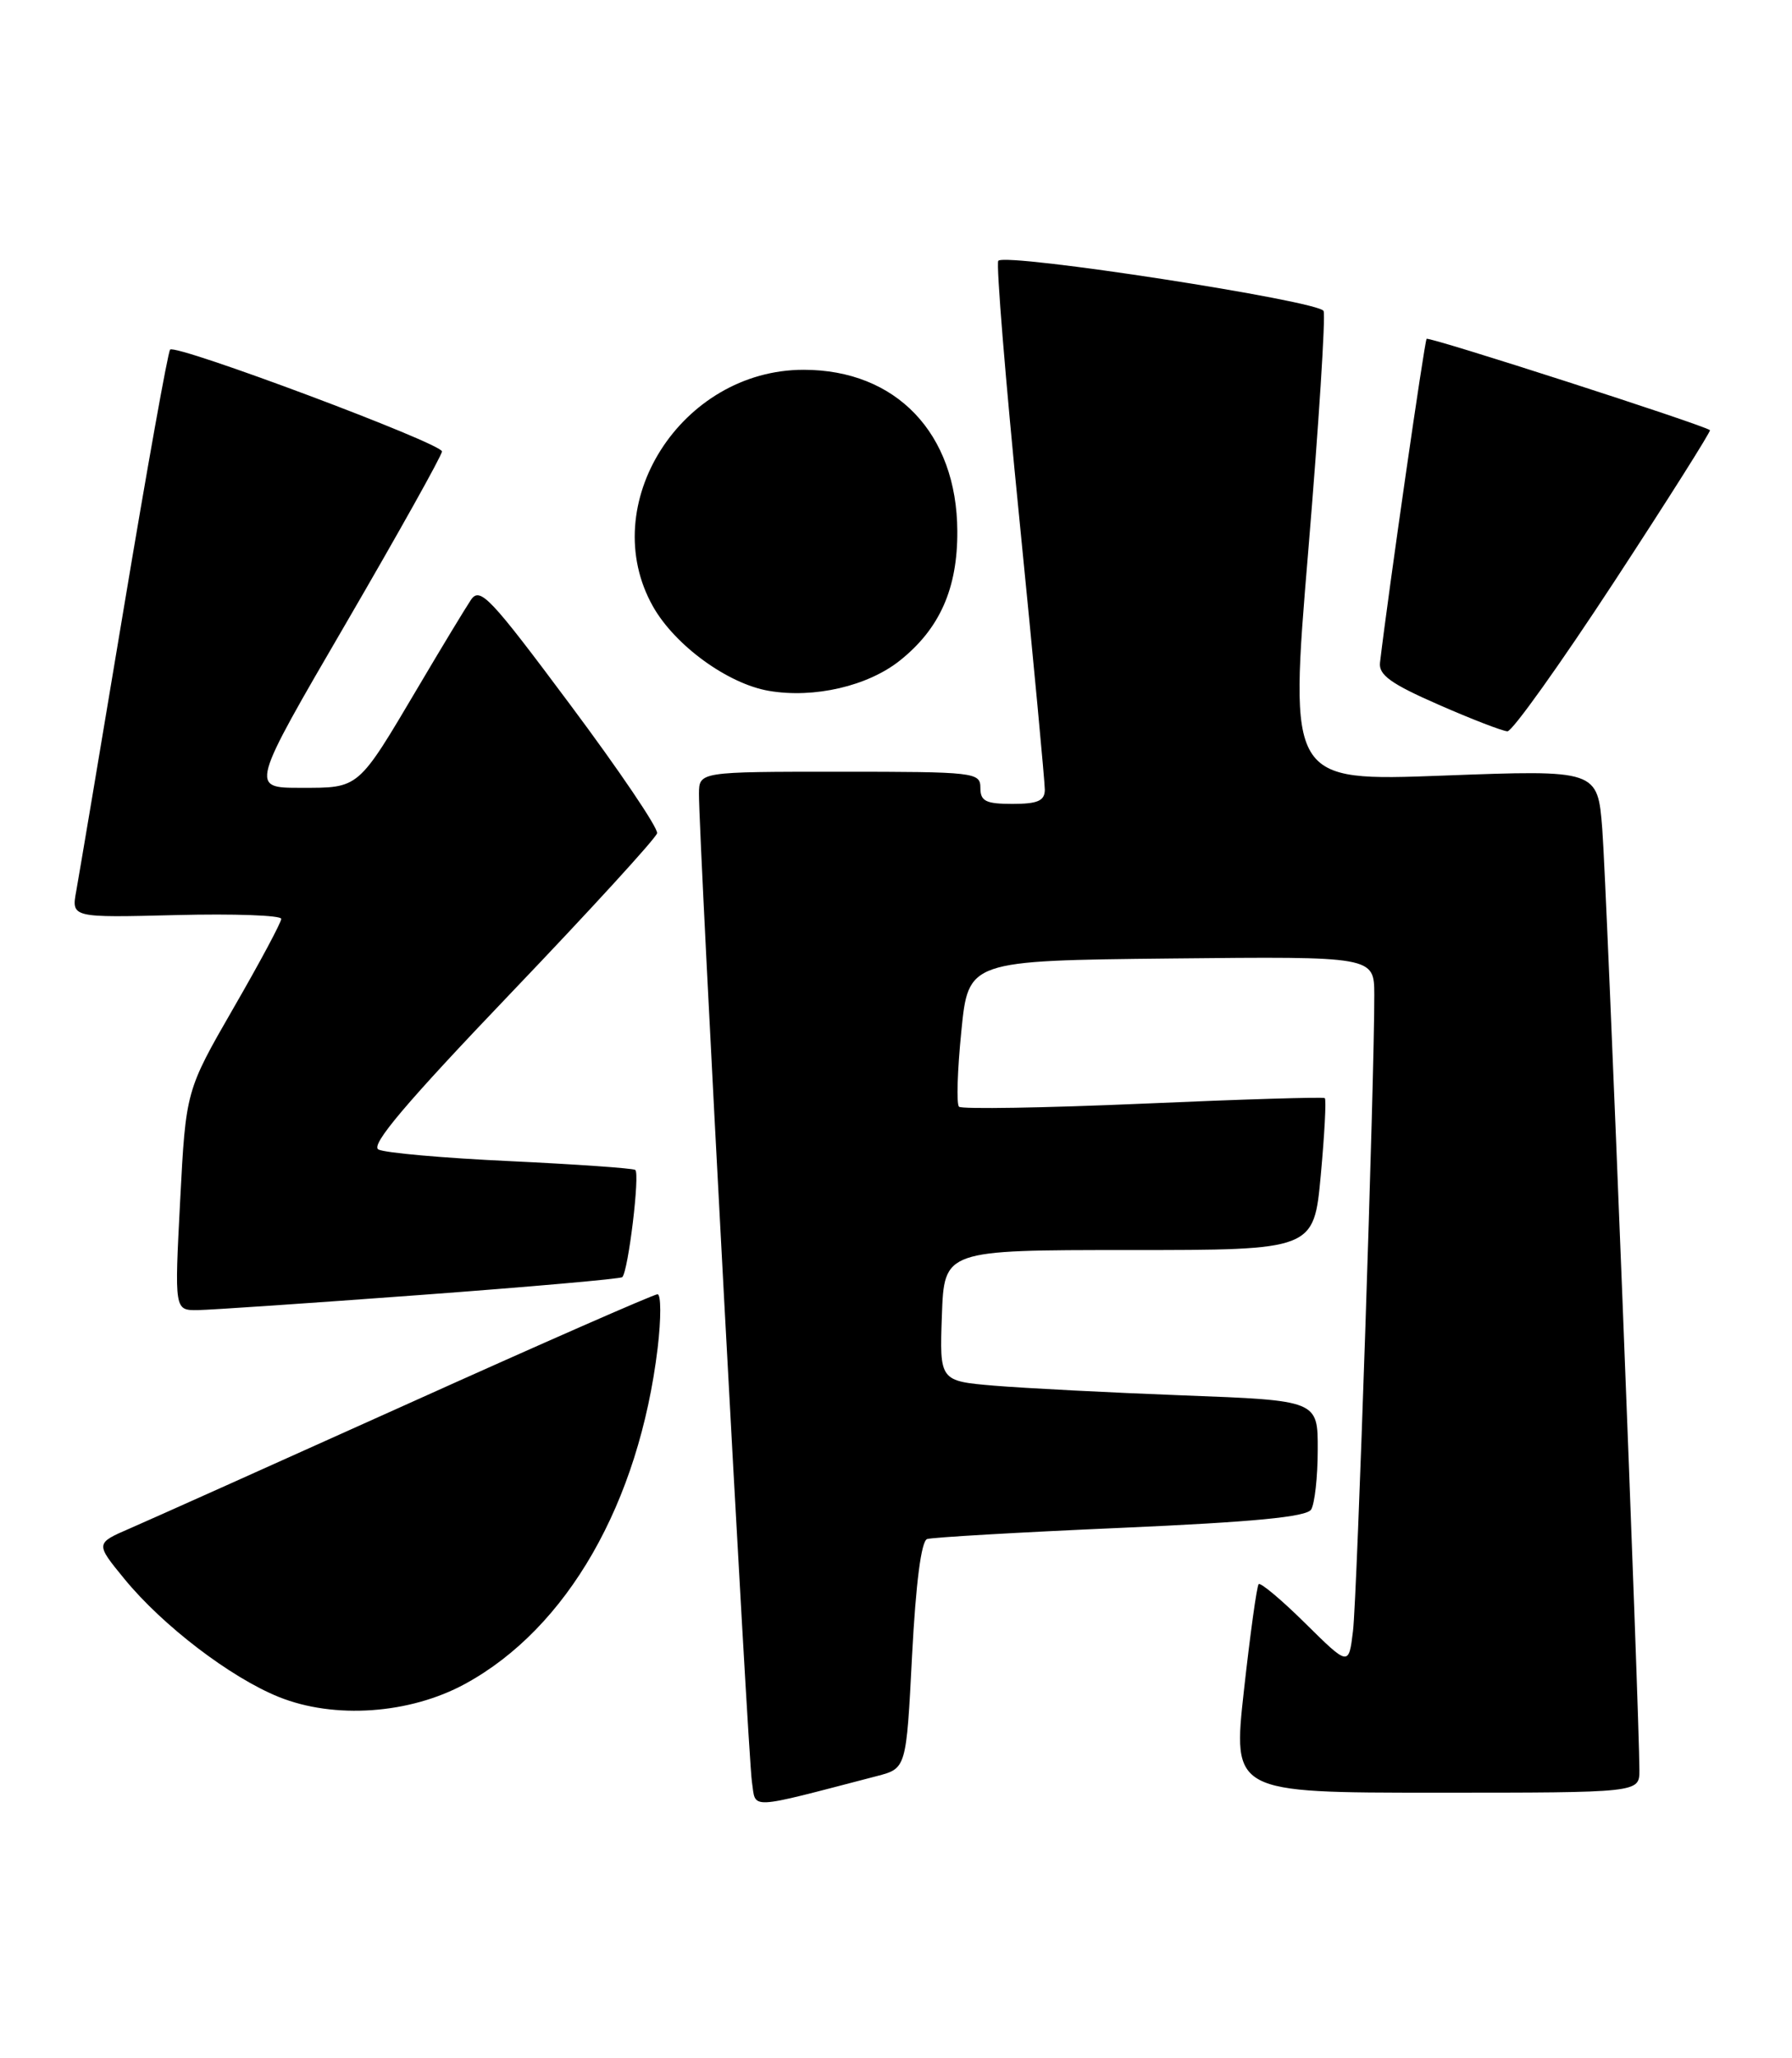 <?xml version="1.0" encoding="UTF-8" standalone="no"?>
<!DOCTYPE svg PUBLIC "-//W3C//DTD SVG 1.1//EN" "http://www.w3.org/Graphics/SVG/1.1/DTD/svg11.dtd" >
<svg xmlns="http://www.w3.org/2000/svg" xmlns:xlink="http://www.w3.org/1999/xlink" version="1.1" viewBox="0 0 223 256">
 <g >
 <path fill="currentColor"
d=" M 109.14 220.93 C 112.78 219.98 112.78 219.98 113.50 205.92 C 113.97 196.94 114.64 191.71 115.37 191.45 C 115.99 191.24 126.82 190.61 139.42 190.06 C 156.02 189.33 162.57 188.70 163.16 187.78 C 163.60 187.07 163.98 183.74 163.98 180.36 C 164.00 174.21 164.00 174.21 147.25 173.58 C 138.04 173.23 127.45 172.68 123.71 172.37 C 116.92 171.79 116.92 171.79 117.21 163.64 C 117.50 155.50 117.50 155.50 140.50 155.50 C 163.50 155.50 163.50 155.50 164.36 146.19 C 164.83 141.07 165.06 136.76 164.86 136.60 C 164.66 136.44 154.47 136.75 142.21 137.29 C 129.95 137.82 119.66 137.99 119.34 137.67 C 119.01 137.35 119.14 133.13 119.63 128.29 C 120.50 119.50 120.50 119.50 145.75 119.23 C 171.00 118.97 171.00 118.97 171.02 123.73 C 171.05 133.81 168.88 198.72 168.37 202.89 C 167.84 207.27 167.84 207.27 162.44 201.94 C 159.48 199.01 156.86 196.82 156.63 197.06 C 156.40 197.30 155.58 203.24 154.80 210.25 C 153.39 223.00 153.39 223.00 178.70 223.00 C 204.00 223.00 204.00 223.00 204.01 220.25 C 204.03 213.91 199.93 109.88 199.39 103.13 C 198.81 95.76 198.81 95.76 179.61 96.48 C 160.41 97.20 160.41 97.20 162.80 68.56 C 164.11 52.80 164.97 39.36 164.71 38.69 C 164.23 37.44 125.25 31.42 124.23 32.44 C 123.94 32.73 125.12 47.26 126.87 64.73 C 128.61 82.20 130.02 97.29 130.02 98.25 C 130.00 99.62 129.14 100.00 126.00 100.00 C 122.67 100.00 122.00 99.67 122.00 98.00 C 122.00 96.08 121.33 96.00 104.50 96.00 C 87.00 96.00 87.00 96.00 86.98 98.75 C 86.94 103.94 93.08 218.50 93.57 221.65 C 94.10 225.12 92.76 225.19 109.14 220.93 Z  M 57.87 209.47 C 70.59 202.55 79.51 186.99 81.84 167.69 C 82.28 164.01 82.27 161.00 81.82 161.00 C 81.37 161.00 67.39 167.13 50.75 174.63 C 34.11 182.12 18.56 189.09 16.18 190.12 C 11.86 191.99 11.86 191.99 15.49 196.42 C 20.24 202.22 28.67 208.66 34.69 211.09 C 41.60 213.88 50.98 213.22 57.87 209.47 Z  M 52.29 161.09 C 65.93 160.08 77.25 159.08 77.44 158.87 C 78.19 158.10 79.66 145.91 79.05 145.53 C 78.70 145.32 71.69 144.83 63.46 144.44 C 55.23 144.06 47.87 143.41 47.09 142.99 C 46.07 142.45 50.52 137.19 63.59 123.52 C 73.44 113.22 81.62 104.28 81.77 103.65 C 81.92 103.02 77.04 95.81 70.94 87.64 C 60.92 74.20 59.73 72.95 58.59 74.64 C 57.91 75.66 54.94 80.55 52.02 85.50 C 44.47 98.25 44.76 98.00 37.41 98.00 C 31.13 98.00 31.13 98.00 43.07 77.51 C 49.63 66.24 55.00 56.63 55.00 56.16 C 55.00 55.15 21.91 42.76 21.17 43.49 C 20.90 43.76 18.30 58.28 15.39 75.74 C 12.48 93.21 9.82 109.00 9.49 110.83 C 8.88 114.16 8.88 114.16 21.94 113.83 C 29.12 113.65 35.00 113.86 35.00 114.30 C 35.00 114.74 32.33 119.73 29.06 125.39 C 23.13 135.68 23.13 135.68 22.42 149.34 C 21.71 163.00 21.71 163.00 24.60 162.97 C 26.20 162.95 38.66 162.10 52.29 161.09 Z  M 200.87 72.37 C 207.58 62.12 212.94 53.63 212.79 53.51 C 211.98 52.85 177.82 41.84 177.53 42.15 C 177.27 42.43 172.75 73.79 171.73 82.43 C 171.55 83.96 173.10 85.07 179.00 87.65 C 183.12 89.46 186.99 90.95 187.59 90.97 C 188.19 90.99 194.16 82.62 200.87 72.37 Z  M 111.98 82.17 C 116.94 78.22 119.17 73.21 119.13 66.07 C 119.08 53.91 111.53 46.00 100.00 46.00 C 84.77 46.00 74.10 62.78 81.27 75.46 C 84.02 80.31 90.58 85.07 95.69 85.94 C 101.31 86.90 107.99 85.35 111.98 82.17 Z "/>
</g>
</svg>